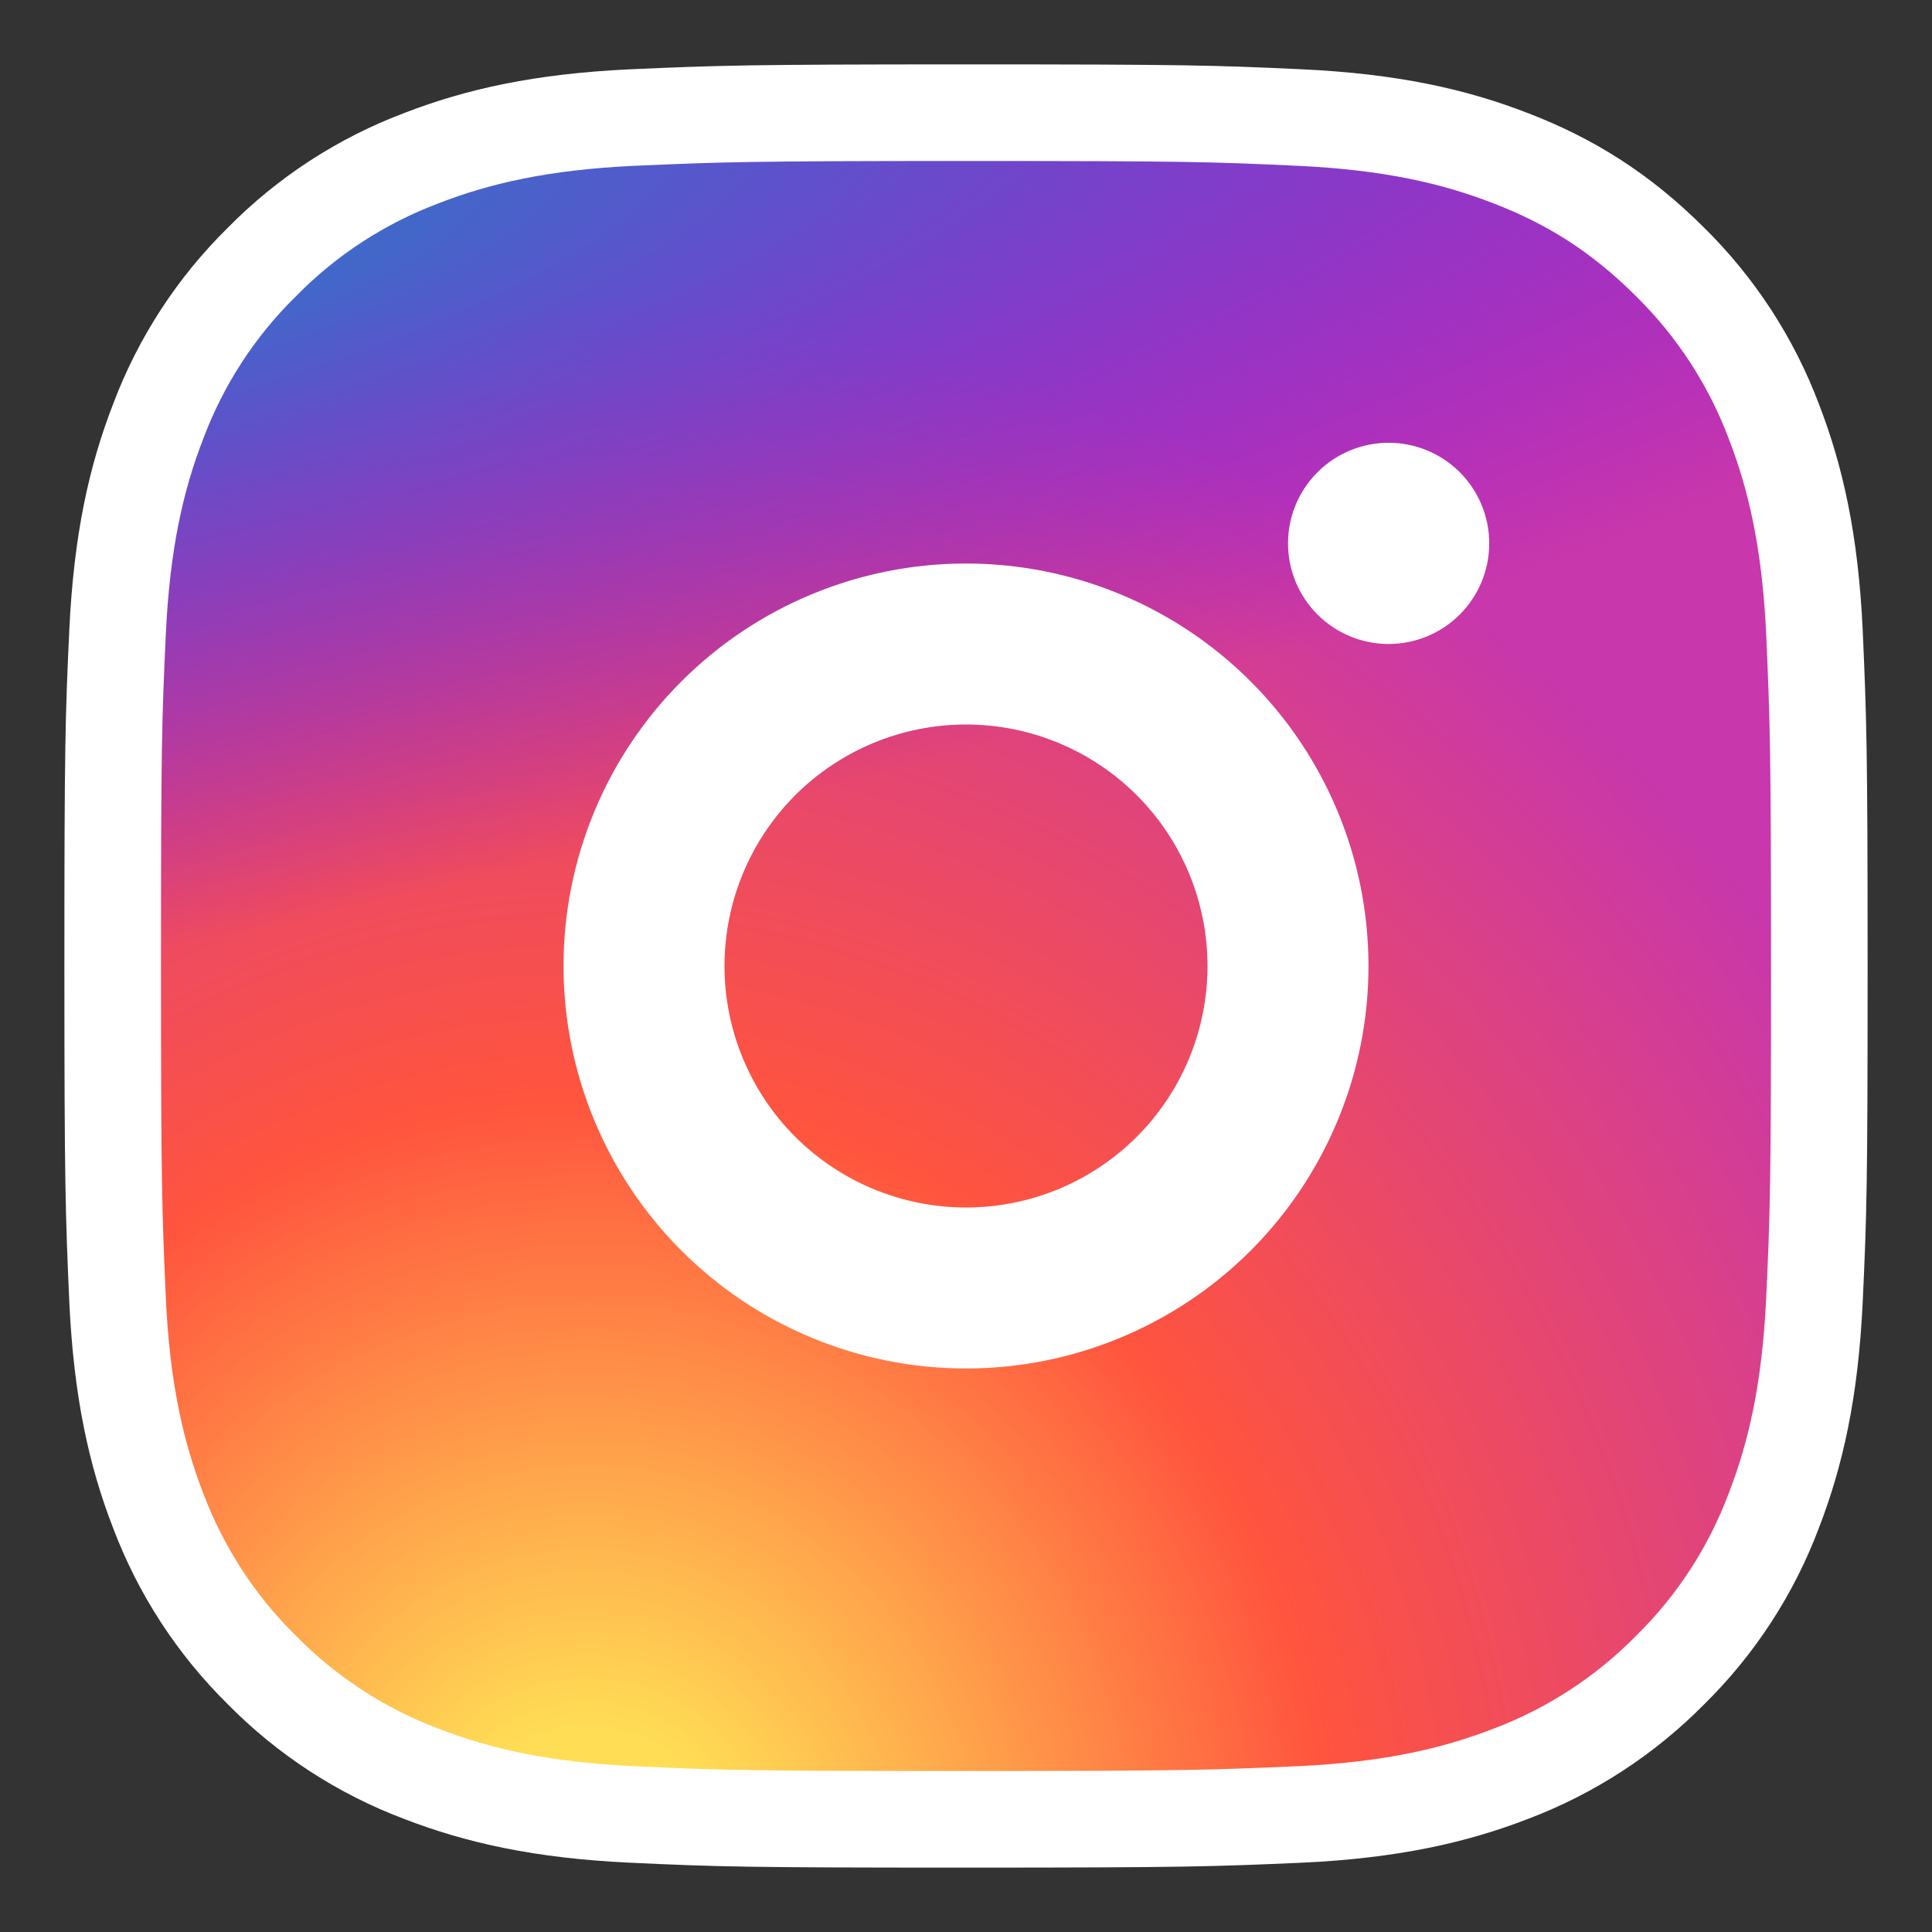 <svg width="40" height="40" viewBox="0 0 40 40" fill="none" xmlns="http://www.w3.org/2000/svg">
<rect x="0" y="0" width="40" height="40" fill="#333333" stroke="none"/>
<rect x="8.333" y="8.333" width="23.333" height="23.333" fill="white"/>
<path d="M26.917 2.434L26.917 2.434C25.116 2.35 24.532 2.333 20 2.333C15.466 2.333 14.884 2.355 13.086 2.434L13.083 2.434C11.216 2.522 9.902 2.818 8.726 3.274C7.482 3.742 6.355 4.475 5.423 5.423C4.475 6.354 3.741 7.482 3.274 8.727C2.818 9.903 2.522 11.217 2.434 13.083C2.35 14.884 2.333 15.468 2.333 20C2.333 24.535 2.355 25.116 2.434 26.914L2.434 26.917C2.522 28.782 2.818 30.099 3.274 31.274C3.743 32.518 4.476 33.645 5.423 34.577C6.355 35.525 7.483 36.258 8.727 36.726C9.902 37.18 11.217 37.478 13.083 37.566C14.884 37.65 15.468 37.667 20 37.667C24.535 37.667 25.116 37.645 26.914 37.566L26.917 37.566C28.783 37.478 30.1 37.18 31.274 36.726C32.517 36.257 33.644 35.524 34.577 34.578C35.525 33.646 36.259 32.518 36.726 31.273C37.18 30.098 37.478 28.783 37.566 26.917C37.65 25.116 37.667 24.532 37.667 20C37.667 15.466 37.645 14.884 37.566 13.086L37.566 13.083C37.478 11.217 37.18 9.9 36.726 8.726C36.257 7.481 35.522 6.353 34.574 5.42C33.545 4.394 32.5 3.746 31.277 3.276C30.1 2.818 28.784 2.522 26.917 2.434ZM14.815 14.815C16.19 13.439 18.055 12.667 20 12.667C21.945 12.667 23.81 13.439 25.186 14.815C26.561 16.19 27.333 18.055 27.333 20C27.333 21.945 26.561 23.81 25.186 25.186C23.81 26.561 21.945 27.333 20 27.333C18.055 27.333 16.19 26.561 14.815 25.186C13.439 23.81 12.667 21.945 12.667 20C12.667 18.055 13.439 16.19 14.815 14.815ZM29.516 10.484C29.719 10.687 29.833 10.963 29.833 11.25C29.833 11.537 29.719 11.813 29.516 12.016C29.313 12.219 29.037 12.333 28.75 12.333C28.463 12.333 28.187 12.219 27.984 12.016C27.781 11.813 27.667 11.537 27.667 11.25C27.667 10.963 27.781 10.687 27.984 10.484C28.187 10.281 28.463 10.167 28.75 10.167C29.037 10.167 29.313 10.281 29.516 10.484ZM24.243 15.757C23.117 14.632 21.591 14 20 14C18.409 14 16.883 14.632 15.757 15.757C14.632 16.883 14 18.409 14 20C14 21.591 14.632 23.117 15.757 24.243C16.883 25.368 18.409 26 20 26C21.591 26 23.117 25.368 24.243 24.243C25.368 23.117 26 21.591 26 20C26 18.409 25.368 16.883 24.243 15.757Z" fill="url(#paint0_radial_1_790)"/>
<path d="M26.917 2.434L26.917 2.434C25.116 2.35 24.532 2.333 20 2.333C15.466 2.333 14.884 2.355 13.086 2.434L13.083 2.434C11.216 2.522 9.902 2.818 8.726 3.274C7.482 3.742 6.355 4.475 5.423 5.423C4.475 6.354 3.741 7.482 3.274 8.727C2.818 9.903 2.522 11.217 2.434 13.083C2.35 14.884 2.333 15.468 2.333 20C2.333 24.535 2.355 25.116 2.434 26.914L2.434 26.917C2.522 28.782 2.818 30.099 3.274 31.274C3.743 32.518 4.476 33.645 5.423 34.577C6.355 35.525 7.483 36.258 8.727 36.726C9.902 37.18 11.217 37.478 13.083 37.566C14.884 37.65 15.468 37.667 20 37.667C24.535 37.667 25.116 37.645 26.914 37.566L26.917 37.566C28.783 37.478 30.1 37.18 31.274 36.726C32.517 36.257 33.644 35.524 34.577 34.578C35.525 33.646 36.259 32.518 36.726 31.273C37.18 30.098 37.478 28.783 37.566 26.917C37.65 25.116 37.667 24.532 37.667 20C37.667 15.466 37.645 14.884 37.566 13.086L37.566 13.083C37.478 11.217 37.18 9.9 36.726 8.726C36.257 7.481 35.522 6.353 34.574 5.42C33.545 4.394 32.5 3.746 31.277 3.276C30.1 2.818 28.784 2.522 26.917 2.434ZM14.815 14.815C16.19 13.439 18.055 12.667 20 12.667C21.945 12.667 23.81 13.439 25.186 14.815C26.561 16.19 27.333 18.055 27.333 20C27.333 21.945 26.561 23.81 25.186 25.186C23.81 26.561 21.945 27.333 20 27.333C18.055 27.333 16.19 26.561 14.815 25.186C13.439 23.81 12.667 21.945 12.667 20C12.667 18.055 13.439 16.19 14.815 14.815ZM29.516 10.484C29.719 10.687 29.833 10.963 29.833 11.25C29.833 11.537 29.719 11.813 29.516 12.016C29.313 12.219 29.037 12.333 28.75 12.333C28.463 12.333 28.187 12.219 27.984 12.016C27.781 11.813 27.667 11.537 27.667 11.25C27.667 10.963 27.781 10.687 27.984 10.484C28.187 10.281 28.463 10.167 28.75 10.167C29.037 10.167 29.313 10.281 29.516 10.484ZM24.243 15.757C23.117 14.632 21.591 14 20 14C18.409 14 16.883 14.632 15.757 15.757C14.632 16.883 14 18.409 14 20C14 21.591 14.632 23.117 15.757 24.243C16.883 25.368 18.409 26 20 26C21.591 26 23.117 25.368 24.243 24.243C25.368 23.117 26 21.591 26 20C26 18.409 25.368 16.883 24.243 15.757Z" fill="url(#paint1_radial_1_790)"/>
<path d="M26.917 2.434L26.917 2.434C25.116 2.35 24.532 2.333 20 2.333C15.466 2.333 14.884 2.355 13.086 2.434L13.083 2.434C11.216 2.522 9.902 2.818 8.726 3.274C7.482 3.742 6.355 4.475 5.423 5.423C4.475 6.354 3.741 7.482 3.274 8.727C2.818 9.903 2.522 11.217 2.434 13.083C2.35 14.884 2.333 15.468 2.333 20C2.333 24.535 2.355 25.116 2.434 26.914L2.434 26.917C2.522 28.782 2.818 30.099 3.274 31.274C3.743 32.518 4.476 33.645 5.423 34.577C6.355 35.525 7.483 36.258 8.727 36.726C9.902 37.18 11.217 37.478 13.083 37.566C14.884 37.65 15.468 37.667 20 37.667C24.535 37.667 25.116 37.645 26.914 37.566L26.917 37.566C28.783 37.478 30.1 37.18 31.274 36.726C32.517 36.257 33.644 35.524 34.577 34.578C35.525 33.646 36.259 32.518 36.726 31.273C37.18 30.098 37.478 28.783 37.566 26.917C37.65 25.116 37.667 24.532 37.667 20C37.667 15.466 37.645 14.884 37.566 13.086L37.566 13.083C37.478 11.217 37.18 9.9 36.726 8.726C36.257 7.481 35.522 6.353 34.574 5.42C33.545 4.394 32.5 3.746 31.277 3.276C30.1 2.818 28.784 2.522 26.917 2.434ZM14.815 14.815C16.19 13.439 18.055 12.667 20 12.667C21.945 12.667 23.81 13.439 25.186 14.815C26.561 16.19 27.333 18.055 27.333 20C27.333 21.945 26.561 23.81 25.186 25.186C23.81 26.561 21.945 27.333 20 27.333C18.055 27.333 16.19 26.561 14.815 25.186C13.439 23.81 12.667 21.945 12.667 20C12.667 18.055 13.439 16.19 14.815 14.815ZM29.516 10.484C29.719 10.687 29.833 10.963 29.833 11.25C29.833 11.537 29.719 11.813 29.516 12.016C29.313 12.219 29.037 12.333 28.75 12.333C28.463 12.333 28.187 12.219 27.984 12.016C27.781 11.813 27.667 11.537 27.667 11.25C27.667 10.963 27.781 10.687 27.984 10.484C28.187 10.281 28.463 10.167 28.75 10.167C29.037 10.167 29.313 10.281 29.516 10.484ZM24.243 15.757C23.117 14.632 21.591 14 20 14C18.409 14 16.883 14.632 15.757 15.757C14.632 16.883 14 18.409 14 20C14 21.591 14.632 23.117 15.757 24.243C16.883 25.368 18.409 26 20 26C21.591 26 23.117 25.368 24.243 24.243C25.368 23.117 26 21.591 26 20C26 18.409 25.368 16.883 24.243 15.757Z" stroke="white" stroke-width="2"/>
<defs>
<radialGradient id="paint0_radial_1_790" cx="0" cy="0" r="1" gradientUnits="userSpaceOnUse" gradientTransform="translate(12.188 39.234) rotate(-90) scale(33.036 30.726)">
<stop stop-color="#FFDD55"/>
<stop offset="0.1" stop-color="#FFDD55"/>
<stop offset="0.5" stop-color="#FF543E"/>
<stop offset="1" stop-color="#C837AB"/>
</radialGradient>
<radialGradient id="paint1_radial_1_790" cx="0" cy="0" r="1" gradientUnits="userSpaceOnUse" gradientTransform="translate(-2.25 5.735) rotate(78.681) scale(14.767 60.871)">
<stop stop-color="#3771C8"/>
<stop offset="0.128" stop-color="#3771C8"/>
<stop offset="1" stop-color="#6600FF" stop-opacity="0"/>
</radialGradient>
</defs>
</svg>
